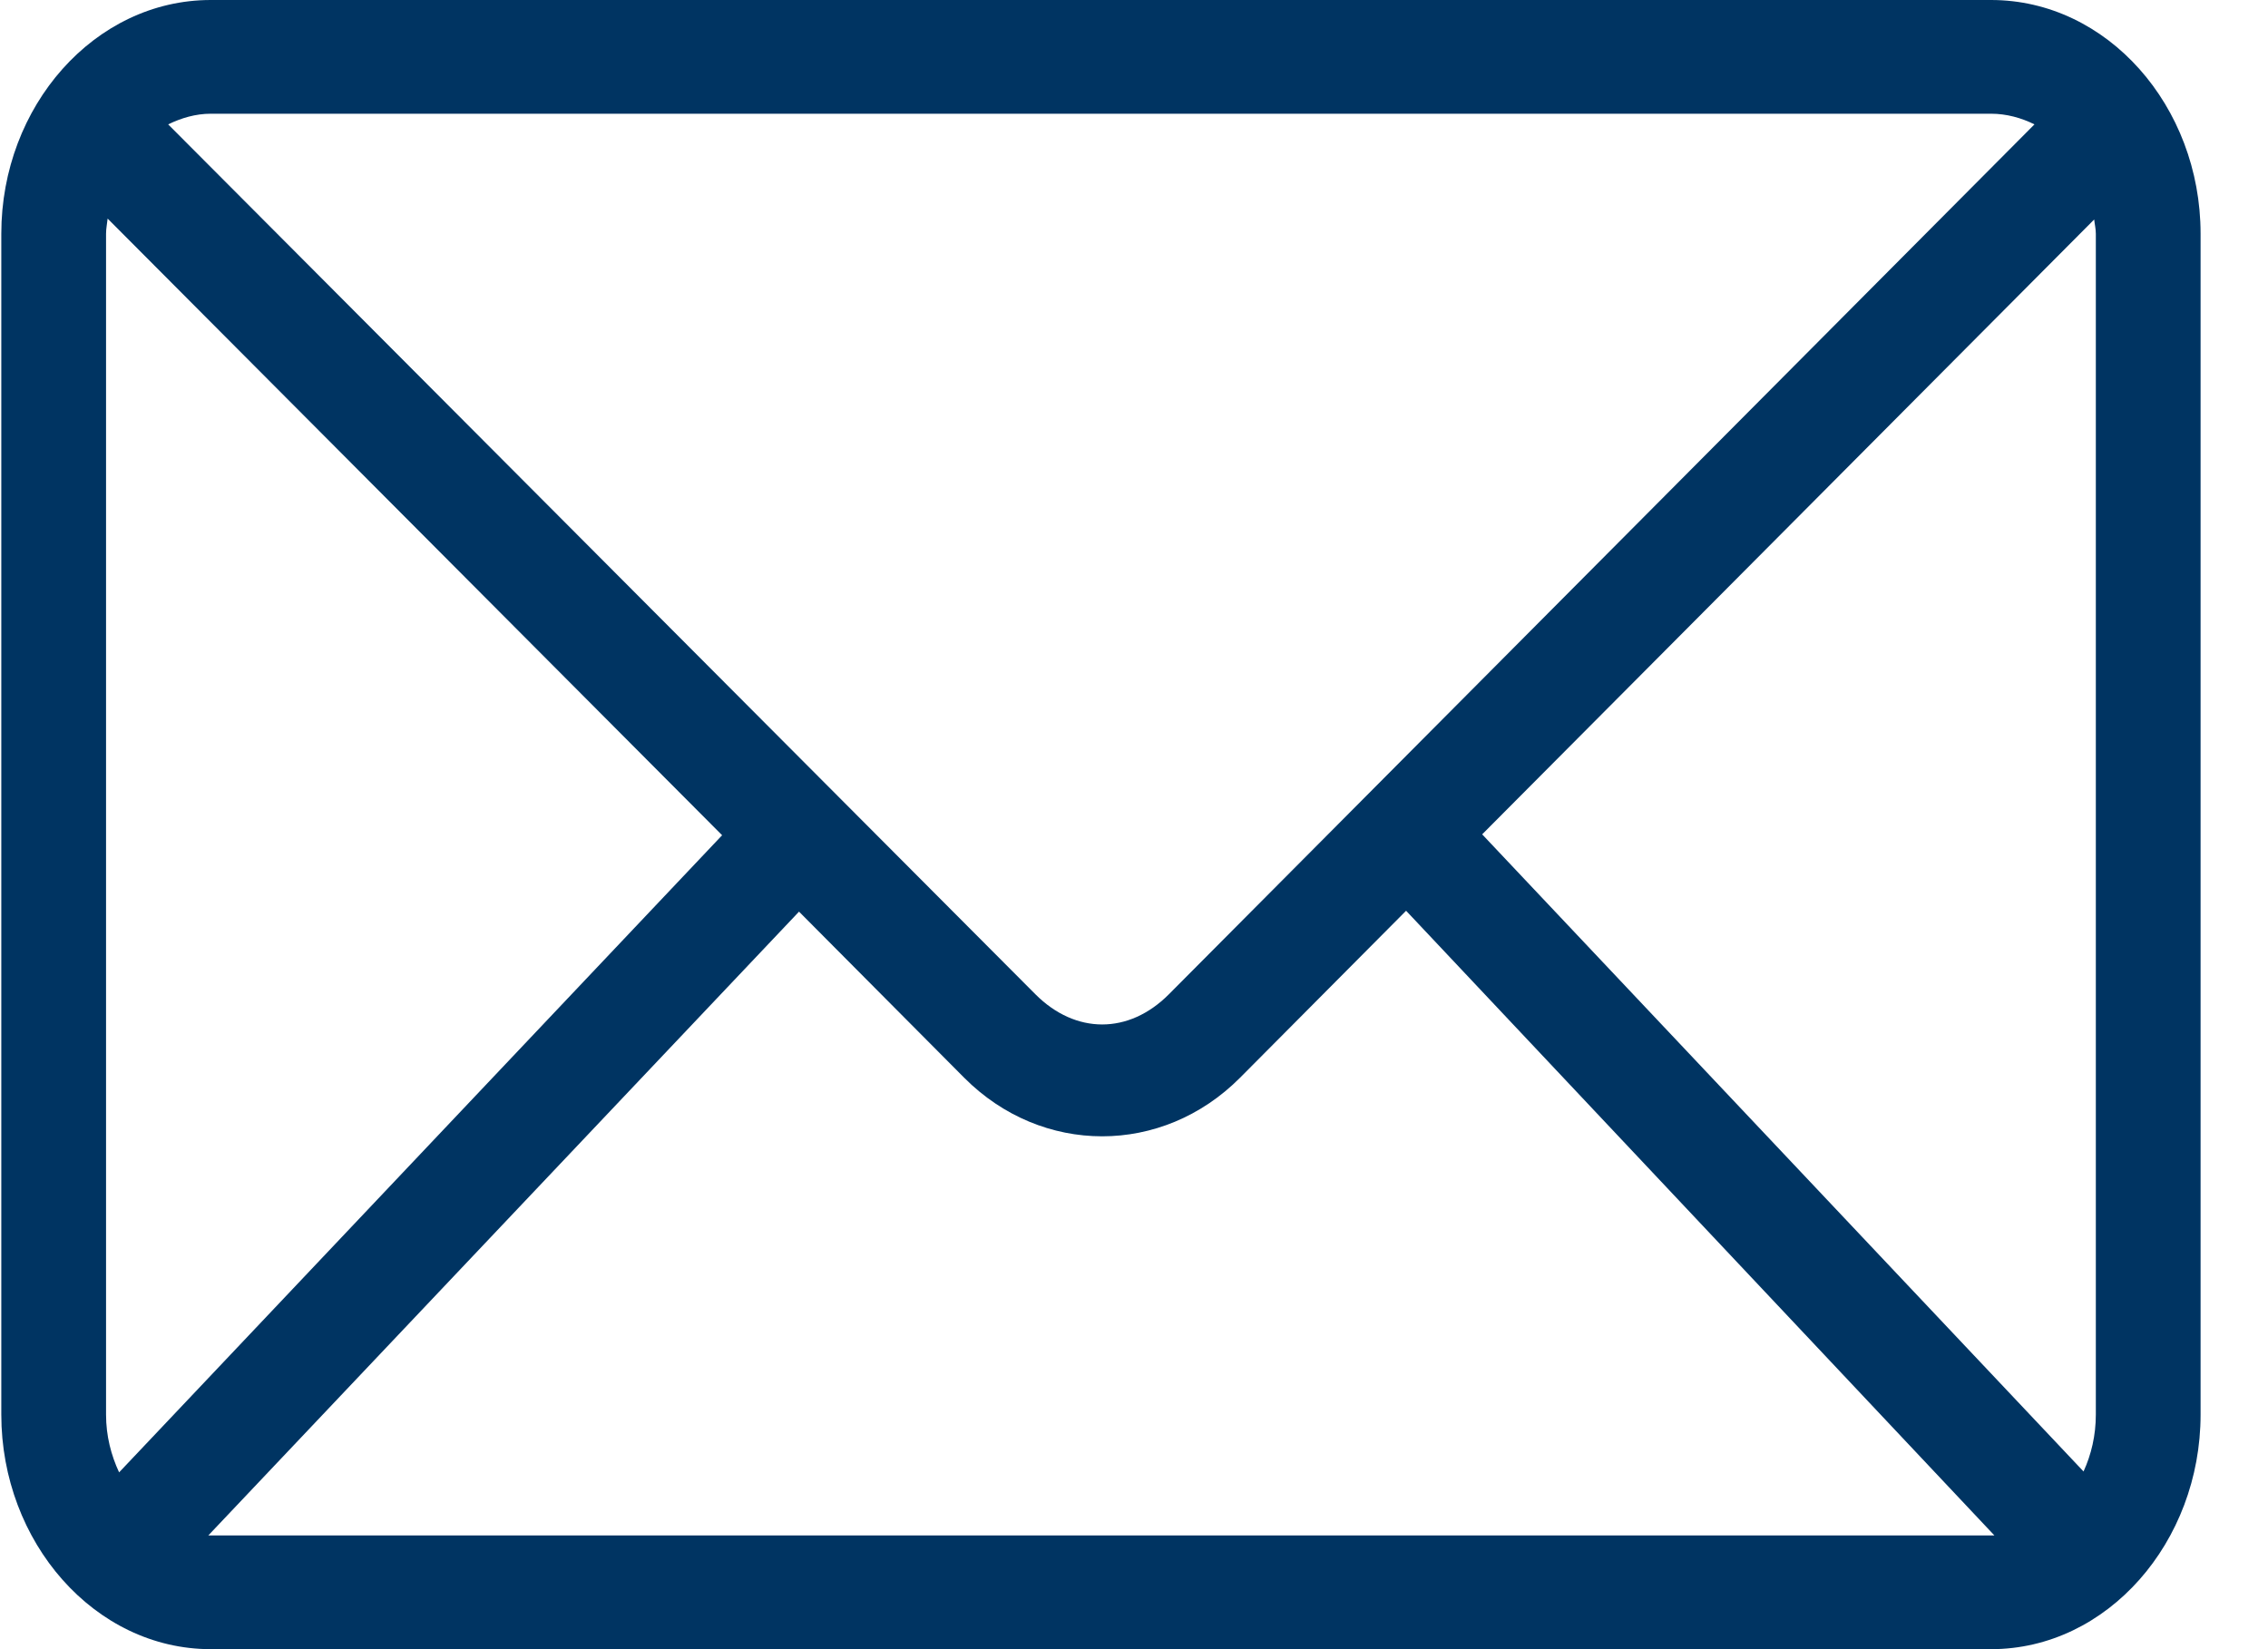 <svg width="33" height="24" viewBox="0 0 33 24" fill="none" xmlns="http://www.w3.org/2000/svg">
<path id="email" d="M3.066 0C1.376 0 0.019 1.545 0.019 3.401V20.586C0.019 22.442 1.376 24 3.066 24H28.971C30.661 24 32.019 22.442 32.019 20.586V3.401C32.019 1.545 30.661 0 28.971 0H3.066ZM3.066 1.655H28.971C29.194 1.655 29.411 1.715 29.602 1.81L17.007 14.47C16.425 15.055 15.65 15.055 15.066 14.47L2.447 1.81C2.636 1.718 2.846 1.655 3.066 1.655H3.066ZM1.566 3.181L10.507 12.155L1.733 21.427C1.617 21.178 1.543 20.897 1.543 20.586V3.401C1.543 3.325 1.559 3.254 1.566 3.181L1.566 3.181ZM30.471 3.194C30.478 3.263 30.495 3.33 30.495 3.401V20.586C30.495 20.89 30.428 21.17 30.316 21.414L21.566 12.142L30.471 3.194ZM20.459 13.254L29.019 22.345H28.971H3.066H3.031L11.626 13.267L14.03 15.685C15.161 16.82 16.911 16.821 18.042 15.685L20.459 13.254Z" fill="#003462"/>
</svg>
